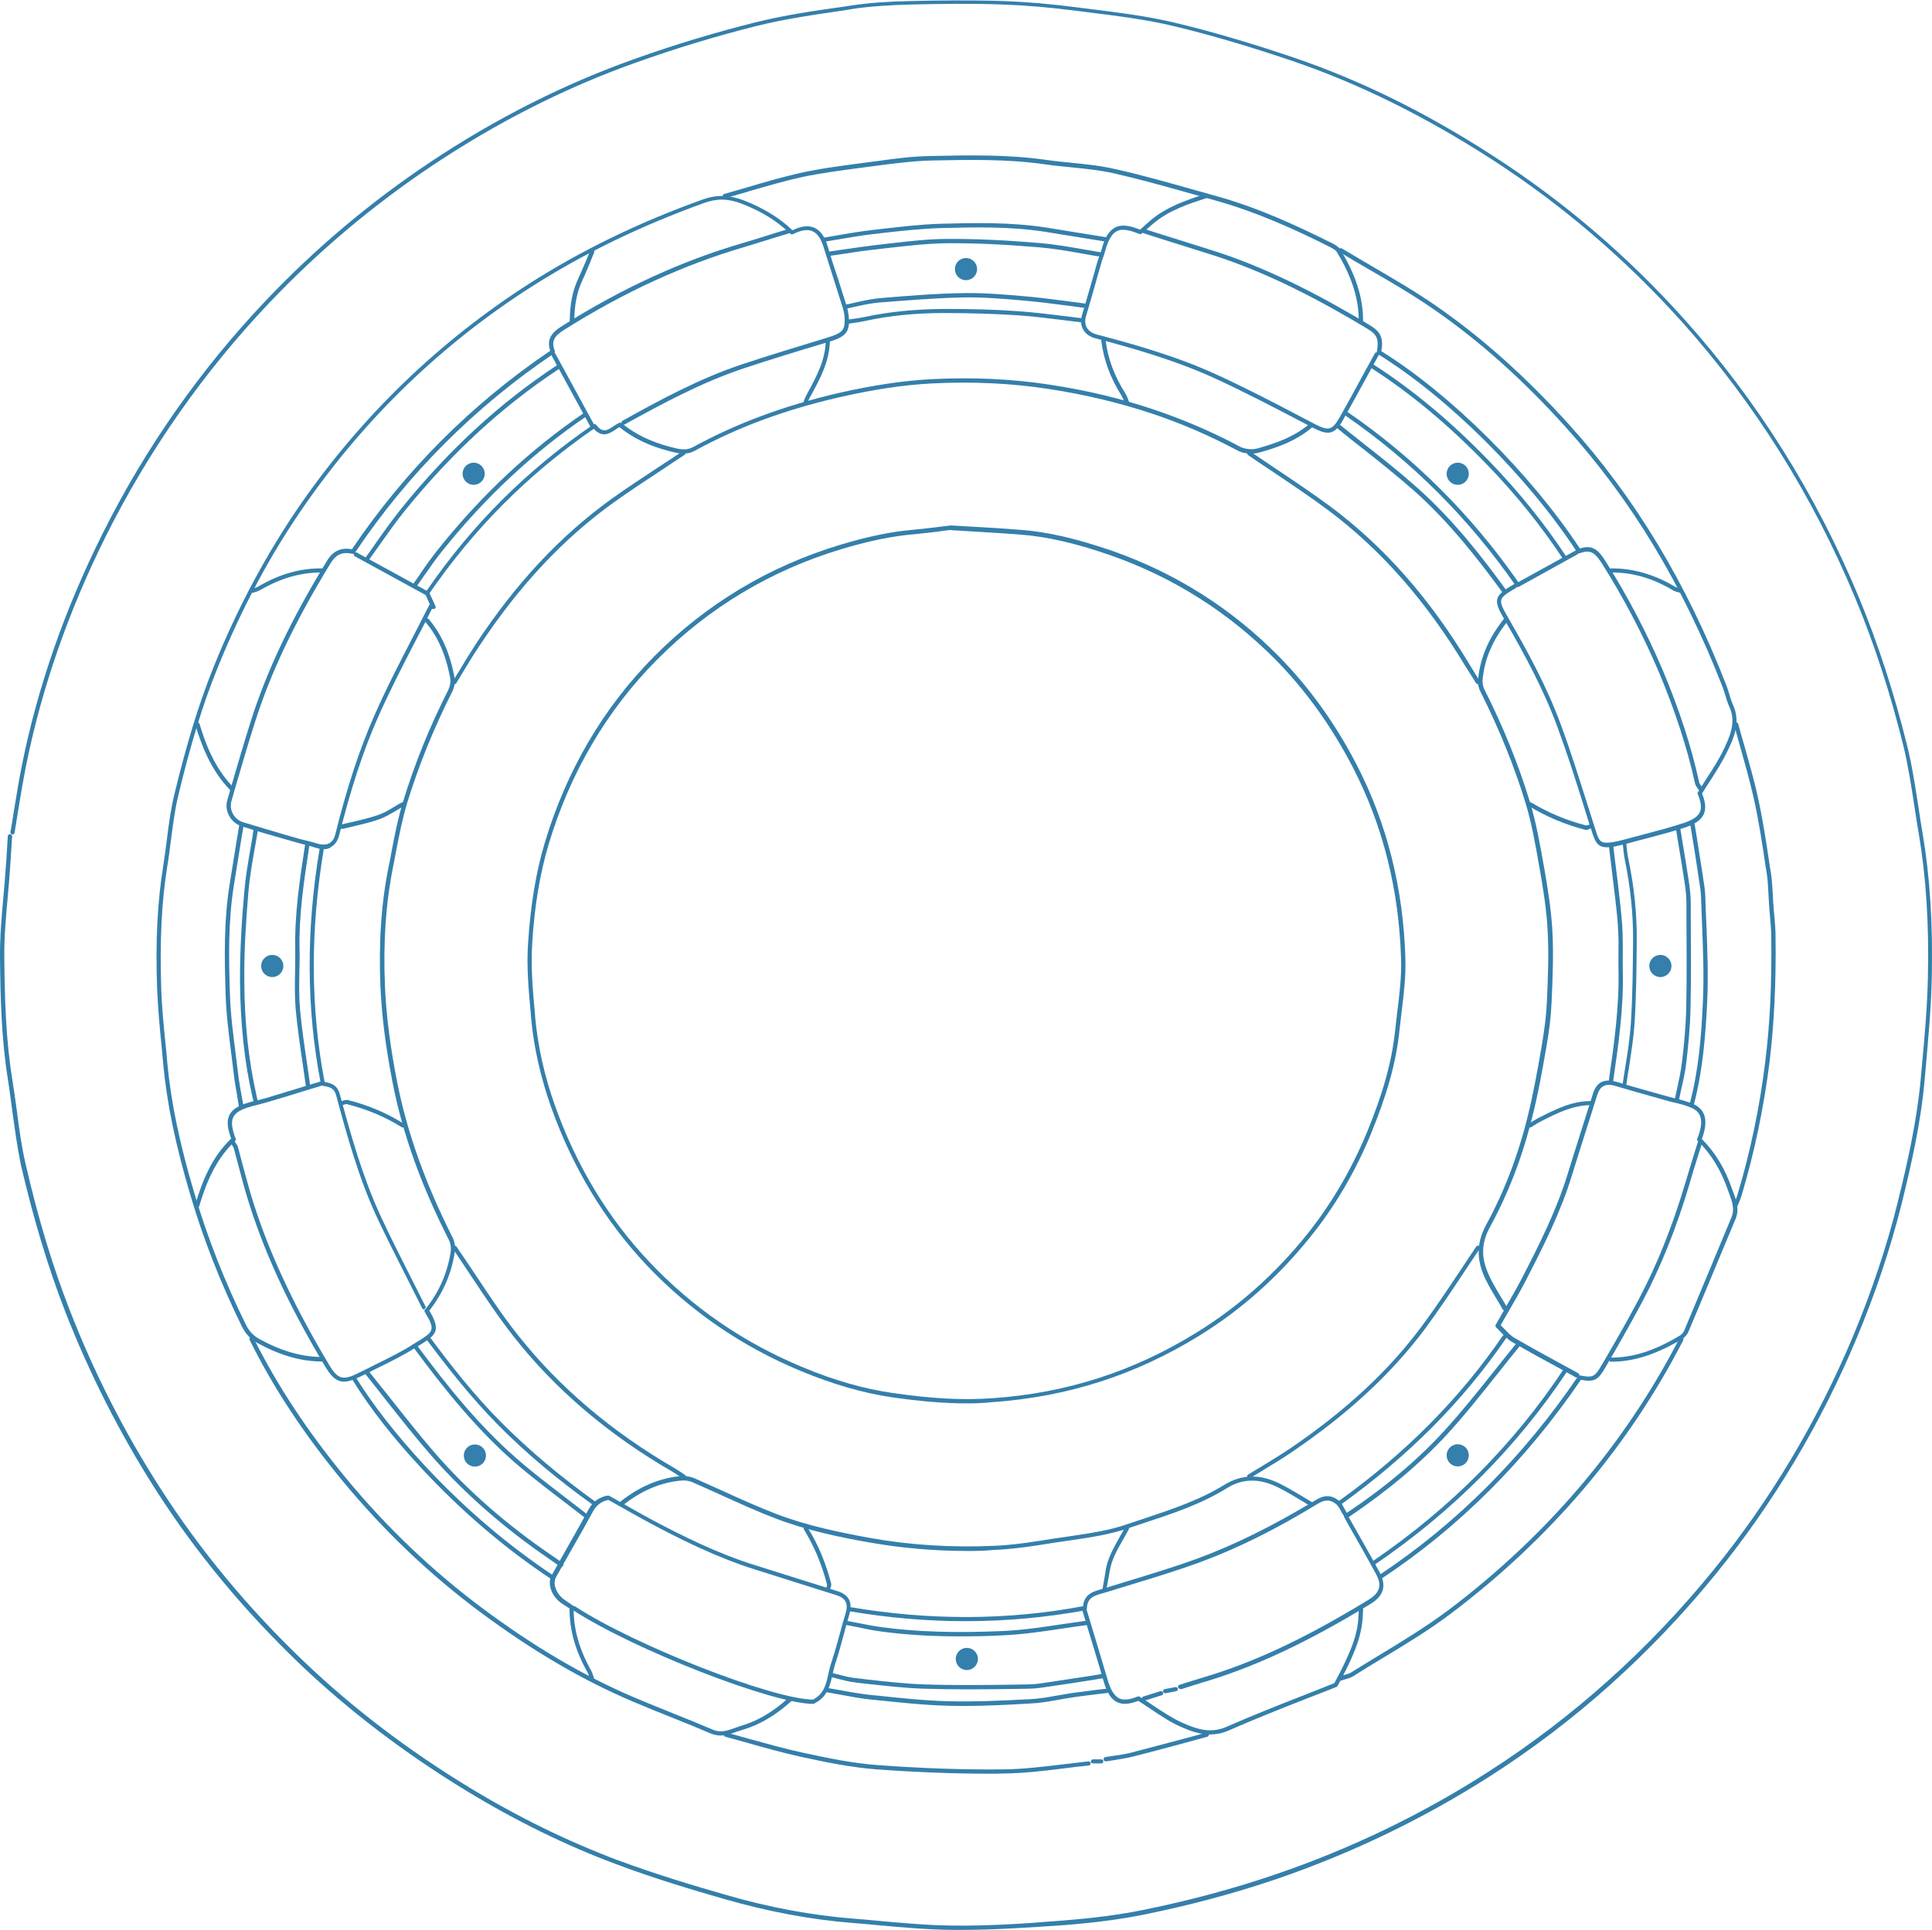<?xml version="1.0" encoding="utf-8"?>
<!-- Generator: Adobe Illustrator 25.2.0, SVG Export Plug-In . SVG Version: 6.00 Build 0)  -->
<svg version="1.1" id="Ebene_1" xmlns="http://www.w3.org/2000/svg" xmlns:xlink="http://www.w3.org/1999/xlink" x="0px" y="0px"
	 viewBox="0 0 941 940.2" style="enable-background:new 0 0 941 940.2;" xml:space="preserve">
<style type="text/css">
	.st0{fill:#347FAB;}
</style>
<g>
	<g>
		<path class="st0" d="M467.3,940.2c-1,0-1.9,0-2.9,0c-12.3-0.1-24.8-1.2-36.8-2.3c-4.2-0.4-8.3-0.8-12.5-1.1
			c-20.1-1.6-40.9-5.5-61.8-11.5c-16.1-4.6-35.1-10.3-53.4-17.2c-24.4-9.1-48.8-21.1-72.8-35.7c-29.7-18.1-56.8-38.7-80.5-61.2
			c-27.3-26.1-51.1-54.7-70.6-85.2c-17.6-27.5-32.5-56.9-44.3-87.2c-8.4-21.7-15.4-45-21.5-71.2C8.4,559,7.2,550,6,541.3
			c-0.7-5-1.3-10.1-2.1-15.1c-3.2-19.8-3.7-39.6-3.9-59.7c-0.1-10,0.8-20.2,1.7-30.1c0.4-4.4,0.8-9,1.1-13.5
			c0.3-3.5,0.5-7.1,0.7-10.6l0.3-4.9c0-0.6,0.5-1,1.1-1c0.6,0,1,0.5,1,1.1l-0.3,4.9c-0.2,3.5-0.5,7.1-0.7,10.6
			c-0.3,4.5-0.7,9.1-1.1,13.6c-0.9,9.8-1.8,19.9-1.7,29.9c0.2,20.1,0.7,39.8,3.9,59.4c0.8,5,1.5,10.2,2.2,15.2
			c1.1,8.6,2.3,17.6,4.3,26.1c6,26.1,13,49.3,21.4,70.9c11.7,30.2,26.5,59.4,44.1,86.8c19.4,30.3,43,58.8,70.3,84.8
			c23.6,22.5,50.5,43,80.1,61c23.8,14.5,48.2,26.4,72.4,35.5c18.3,6.8,37.2,12.5,53.3,17.1c20.7,6,41.4,9.8,61.4,11.4
			c4.2,0.3,8.3,0.7,12.5,1.1c12,1.1,24.4,2.2,36.7,2.3c18.2,0.2,36.3-1.1,53.3-2.5c15.4-1.2,27.9-2.9,39.2-5.2
			c23-4.7,44-10.4,64.2-17.3c36.3-12.4,71.1-29.1,103.3-49.8c41.4-26.5,78.4-59.7,110.1-98.7c27.6-34,50.3-72.1,67.6-113.3
			c9.2-22,16.6-44.1,21.9-65.6c4.7-19,9.3-39.4,11.2-60l0.6-6.6c1.3-14.1,2.6-28.7,2.9-43.1c0.6-26-0.9-49-4.5-70.2
			c-0.8-4.4-1.4-8.9-2.1-13.2c-1.5-9.6-3-19.6-5.3-29.1c-6.3-25.5-14.2-49.9-23.6-72.4c-20.7-49.8-49.1-95-84.3-134.3
			c-27.5-30.6-58.6-57.2-92.5-79.1c-32.9-21.2-64.7-36.9-97.2-48c-21-7.1-39.9-12.7-57.9-17c-13.3-3.2-27.2-4.9-40.7-6.6
			c-2.1-0.3-4.2-0.5-6.3-0.8c-13.1-1.7-24.9-2.7-36.2-3.1c-15.9-0.6-31.4-0.3-44.5,0c-11.2,0.3-20.3,0.9-28.3,2.1L411.5,5
			c-14.4,2.1-29.3,4.2-43.6,7.8C348.5,17.7,329,23.6,310,30.4c-34.2,12.1-67.6,29-99.2,50.1c-28.9,19.3-55.7,41.8-79.7,67.1
			c-31.8,33.5-58.5,71.6-79.4,113.3c-18.2,36.5-31.3,74-38.9,111.6c-1.5,7.5-2.8,15.2-4,22.7c-0.6,3.5-1.1,7-1.7,10.5
			c-0.1,0.6-0.6,0.9-1.2,0.8c-0.6-0.1-0.9-0.6-0.8-1.2c0.6-3.5,1.2-7,1.7-10.4c1.2-7.5,2.5-15.2,4-22.7
			c7.6-37.7,20.8-75.5,39.1-112.1c20.9-41.9,47.8-80.2,79.7-113.8c24.1-25.4,51-48,80.1-67.4c31.8-21.2,65.3-38.1,99.7-50.3
			c19.1-6.8,38.6-12.7,58.1-17.6c14.4-3.6,29.3-5.8,43.8-7.8l3.9-0.6c8.2-1.2,17.3-1.9,28.6-2.1c13.1-0.3,28.7-0.5,44.6,0
			c11.3,0.4,23.2,1.4,36.3,3.1c2.1,0.3,4.2,0.5,6.3,0.8c13.5,1.7,27.5,3.4,40.9,6.6c18.1,4.3,37.1,9.9,58.1,17
			c32.6,11.1,64.6,26.8,97.6,48.2c34.1,22,65.3,48.7,92.9,79.5c35.4,39.5,63.9,84.9,84.7,134.9c9.4,22.6,17.4,47.1,23.7,72.7
			c2.4,9.6,3.9,19.6,5.4,29.3c0.7,4.3,1.3,8.8,2.1,13.2c3.6,21.4,5.1,44.5,4.5,70.6c-0.3,14.4-1.7,29.1-2.9,43.2l-0.6,6.6
			c-1.8,20.7-6.5,41.2-11.2,60.3c-5.4,21.6-12.8,43.8-22.1,65.9c-17.3,41.3-40.2,79.6-67.9,113.8c-31.8,39.2-69,72.6-110.6,99.2
			c-32.4,20.7-67.3,37.5-103.8,50c-20.3,6.9-41.4,12.6-64.4,17.3c-11.4,2.3-24,4-39.5,5.2C501.8,939,484.7,940.2,467.3,940.2z"/>
	</g>
	<g>
		<path class="st0" d="M662.8,157.2C662.8,157.2,662.8,157.2,662.8,157.2c-0.6,0-1-0.5-1-1c0-10.8-3.4-21.5-10.8-33.6
			c-0.6-0.9-2-1.6-3.1-2.2c-16.1-8.1-35.4-17-55.8-22.7c-3.6-1-7.1-2-10.7-3c-12.7-3.6-25.9-7.3-39-10.3c-6.7-1.5-13.8-2.2-20.7-2.9
			c-4.1-0.4-8.3-0.8-12.4-1.4c-18.6-2.7-37.5-2.3-55.8-1.9c-8.7,0.2-17.7,1.4-26.3,2.5l-7.6,1c-9.8,1.3-19.9,2.6-29.6,4.7
			c-8.6,1.9-17.3,4.5-25.6,6.9c-3.6,1.1-7.4,2.2-11.1,3.2c-0.5,0.2-1.1-0.2-1.3-0.7c-0.2-0.6,0.2-1.1,0.7-1.3
			c3.7-1,7.5-2.2,11.1-3.2c8.4-2.5,17.1-5,25.8-7c9.8-2.2,20-3.5,29.8-4.8l7.6-1c8.7-1.2,17.6-2.4,26.5-2.5
			c18.3-0.4,37.3-0.8,56.1,1.9c4.1,0.6,8.2,1,12.3,1.4c6.9,0.7,14,1.4,20.9,3C556,85.2,569.2,89,582,92.6c3.6,1,7.1,2,10.7,3
			c20.5,5.7,39.9,14.8,56.1,22.9c1.4,0.7,3.1,1.6,4,3c7.6,12.5,11.1,23.5,11.1,34.7C663.9,156.7,663.4,157.2,662.8,157.2z"/>
	</g>
	<g>
		<path class="st0" d="M845.2,588.7c-0.1,0-0.3,0-0.4-0.1c-0.5-0.2-0.8-0.8-0.6-1.3c0.2-0.6,0.5-1.1,0.7-1.7c0.5-1.2,1-2.3,1.3-3.4
			c6.3-20.9,10.9-42.8,13.6-65.1c2.3-18.4,3.2-38.1,2.9-60.5c0-3.4-0.3-6.8-0.6-10.1c-0.1-1.6-0.3-3.2-0.4-4.9
			c-0.1-1.7-0.2-3.3-0.3-5c-0.2-3.5-0.3-7-0.8-10.5l-0.6-3.7c-1.6-10.9-3.3-22.1-5.7-33c-1.9-8.5-4.3-17-6.6-25.2
			c-1-3.7-2.1-7.3-3.1-11c-0.1-0.6,0.2-1.1,0.7-1.3c0.6-0.1,1.1,0.2,1.3,0.7c1,3.7,2,7.3,3.1,11c2.3,8.3,4.8,16.8,6.6,25.3
			c2.4,10.9,4.1,22.2,5.7,33.1l0.6,3.7c0.5,3.5,0.7,7.2,0.9,10.7c0.1,1.6,0.1,3.3,0.3,4.9c0.1,1.6,0.2,3.2,0.4,4.8
			c0.3,3.4,0.6,6.8,0.6,10.3c0.3,22.4-0.7,42.3-2.9,60.8c-2.8,22.4-7.4,44.4-13.7,65.4c-0.4,1.3-0.9,2.5-1.4,3.7
			c-0.2,0.5-0.5,1.1-0.7,1.6C846,588.4,845.6,588.7,845.2,588.7z"/>
	</g>
	<g>
		<path class="st0" d="M156.7,663.3C156.7,663.3,156.7,663.3,156.7,663.3c-10.2-0.1-20-2.9-31.1-8.9c-3.5-1.9-5.9-4.4-7.8-8.2
			c-10.2-20.8-18.6-42.1-24.9-63.4c-7.4-24.8-11.6-45.3-13.4-64.4c-0.2-2.6-0.5-5.1-0.7-7.7c-1-9.7-1.9-19.7-2.3-29.6
			c-0.8-23,0.2-41.8,3-59.3c0.6-4,1.2-8.1,1.7-12.1c0.9-7.5,1.9-15.2,3.7-22.6c6-24.8,12-44.4,19-61.8
			c11.7-29.2,26.3-56.3,43.1-80.5c29.9-42.8,67.1-78.6,110.6-106.5c25.5-16.3,53.2-29.8,84.6-41.1c6.7-2.4,12.9-2.3,20,0.4
			c9.5,3.7,17.3,8.4,23.8,14.6c4.2-2.1,7.6-2.5,10.5-1.3c3,1.3,5.3,4.3,6.7,9.3c1.5,5.2,3.2,10.4,4.9,15.4c1.4,4.5,2.9,9.1,4.3,13.6
			c0.8,2.6,1.2,5.4,1.1,8.1c-0.2,5.5-3.3,7.3-10,9.3c-15.5,4.6-28.4,8.6-41.4,12.9c-20.3,6.8-38.9,16.8-57.9,27.3
			c-0.5,0.3-1.1,0.1-1.4-0.4c-0.3-0.5-0.1-1.1,0.4-1.4c19-10.6,37.8-20.7,58.2-27.5c13-4.3,26-8.3,41.5-13c6.7-2,8.3-3.4,8.5-7.4
			c0.1-2.4-0.2-5-1-7.4c-1.4-4.5-2.9-9.1-4.3-13.6c-1.6-5.1-3.3-10.3-4.9-15.5c-1.3-4.3-3.1-7-5.6-8c-2.4-1-5.5-0.5-9.4,1.5
			c-0.4,0.2-0.9,0.1-1.2-0.2c-6.5-6.2-14.2-11-23.6-14.6c-6.7-2.6-12.2-2.7-18.5-0.4c-31.3,11.3-58.8,24.7-84.2,40.9
			c-43.3,27.7-80.3,63.3-110,105.9c-16.8,24-31.2,51-42.9,80.1c-7,17.3-13,36.9-18.9,61.5c-1.8,7.3-2.7,15-3.7,22.4
			c-0.5,4-1,8.1-1.7,12.2c-2.8,17.3-3.7,36-3,58.9c0.3,9.8,1.3,19.8,2.3,29.5c0.3,2.6,0.5,5.1,0.7,7.7c1.8,19,6,39.4,13.4,64.1
			c6.3,21.2,14.6,42.4,24.8,63.1c1.7,3.5,3.8,5.6,6.9,7.3c10.7,5.8,20.3,8.5,30.1,8.6c0.6,0,1,0.5,1,1
			C157.8,662.8,157.3,663.3,156.7,663.3z"/>
	</g>
	<g>
		<path class="st0" d="M351,845.5c-1.4,0-3-0.3-4.6-0.9c-6.3-2.7-12.7-5.3-19-7.8c-6.3-2.5-12.9-5.2-19.3-7.9
			c-24.7-10.5-49-24.8-74.3-43.6c-24.6-18.3-47.1-39.8-67-63.9c-18.8-22.8-33.6-45.2-45.2-68.6c-0.3-0.5,0-1.1,0.5-1.4
			c0.5-0.3,1.1,0,1.4,0.5c11.6,23.2,26.3,45.5,45,68.2c19.8,24,42.2,45.3,66.6,63.5c25.1,18.7,49.3,32.9,73.9,43.4
			c6.4,2.7,12.9,5.3,19.3,7.9c6.3,2.5,12.7,5.1,19,7.8c3.7,1.6,7,0.4,10.4-0.8c0.9-0.3,1.9-0.7,2.9-1c8.1-2.3,15.8-6.8,23.4-13.7
			c0.4-0.4,1.1-0.3,1.5,0.1c0.4,0.4,0.3,1.1-0.1,1.5c-7.9,7.1-15.8,11.7-24.3,14.1c-0.9,0.3-1.9,0.6-2.8,0.9
			C356,844.7,353.6,845.5,351,845.5z"/>
	</g>
	<g>
		<path class="st0" d="M791.8,411c-0.5,0-0.9-0.3-1-0.8c-0.2-0.6,0.2-1.1,0.7-1.3c2.9-0.8,5.8-1.5,8.7-2.3
			c6.5-1.7,13.3-3.5,19.7-5.6c4.5-1.5,7-3.1,8-5.3c1-2.1,0.6-5-1-8.9c-0.1-0.3-0.1-0.7,0.1-0.9c1.4-2.2,2.8-4.4,4.1-6.5
			c3.1-4.7,6-9.2,8.3-14c3-6.3,6.5-13.5,2.8-21.3c-0.8-1.8-1.4-3.7-1.9-5.5c-0.4-1.3-0.8-2.6-1.3-3.9
			c-19.3-49.6-44.3-91.1-76.4-126.6c-21-23.3-42.2-42.2-64.7-57.7c-10-6.9-20.8-13.2-31.2-19.2c-4.7-2.7-9.5-5.5-14.2-8.4
			c-0.5-0.3-0.6-0.9-0.4-1.4c0.3-0.5,0.9-0.6,1.4-0.4c4.7,2.8,9.5,5.6,14.2,8.4c10.4,6.1,21.2,12.3,31.3,19.3
			c22.6,15.6,43.9,34.6,65.1,58c32.3,35.7,57.4,77.4,76.8,127.3c0.5,1.3,0.9,2.7,1.3,4c0.5,1.8,1.1,3.6,1.8,5.2
			c4.1,8.7,0.3,16.7-2.8,23.1c-2.4,4.9-5.3,9.5-8.4,14.3c-1.3,1.9-2.5,3.9-3.8,6c1.7,4.2,2,7.5,0.8,10.1c-1.3,2.8-4.1,4.8-9.3,6.5
			c-6.6,2.1-13.3,3.9-19.9,5.6c-2.9,0.8-5.8,1.5-8.6,2.3C792,411,791.9,411,791.8,411z"/>
	</g>
	<g>
		<path class="st0" d="M652.5,818.7c-0.4,0-0.8-0.3-1-0.7c-0.2-0.5,0.1-1.1,0.7-1.3c0.7-0.2,1.4-0.4,2.1-0.6
			c1.4-0.4,2.8-0.7,3.9-1.4c4.5-2.8,9.2-5.7,13.7-8.4c11.2-6.8,22.7-13.8,33.3-21.7c48.3-36.4,86.2-81,112.8-132.6
			c0.3-0.5,0.9-0.7,1.4-0.4c0.5,0.3,0.7,0.9,0.4,1.4c-26.7,51.9-64.8,96.7-113.4,133.3c-10.6,8-22.2,15-33.5,21.8
			c-4.5,2.7-9.1,5.5-13.6,8.4c-1.4,0.9-2.9,1.3-4.4,1.7c-0.7,0.2-1.3,0.4-2,0.6C652.7,818.7,652.6,818.7,652.5,818.7z"/>
	</g>
	<g>
		<path class="st0" d="M481.9,864.1c-17.4,0-35.4-0.7-54.8-2.1c-12.2-0.9-24.4-3.4-36.9-6.1c-8.6-1.9-17.3-4.3-25.7-6.7
			c-3.7-1-7.4-2.1-11.2-3.1c-0.6-0.1-0.9-0.7-0.7-1.3c0.1-0.6,0.7-0.9,1.3-0.7c3.7,1,7.5,2,11.2,3.1c8.4,2.3,17,4.7,25.6,6.6
			c12.9,2.8,24.6,5.2,36.6,6.1c21.9,1.6,42,2.3,61.5,2.1c9.5-0.1,19.2-1.3,28.5-2.4c4.2-0.5,8.6-1,12.8-1.5c0.6,0,1.1,0.4,1.1,0.9
			c0.1,0.6-0.4,1.1-0.9,1.1c-4.3,0.4-8.6,1-12.8,1.5c-9.4,1.2-19.1,2.3-28.7,2.4C486.5,864.1,484.2,864.1,481.9,864.1z"/>
	</g>
	<g>
		<path class="st0" d="M732.8,638.4c-0.4,0-0.7-0.2-0.9-0.5c-1-1.8-2.1-3.6-3.1-5.3c-2.4-4-4.9-8.1-6.6-12.5
			c-3.1-8.1-2.6-15.5,1.6-23.3c8.7-15.9,15.6-33.8,20.3-53c2.7-10.9,4.7-22.1,6.7-33.6c1.4-8.3,2.3-15.1,2.6-21.6
			c0.6-13.1,1-23.9,0.4-35.1c-0.5-10.1-2.1-20-4-31l-0.1-0.4c-1.8-10.3-3.6-20.9-6.7-31c-5.4-17.7-12.8-36-22-54.3
			c-0.9-1.7-1.3-3.9-1.1-5.7c1-10.5,5.1-20.2,12.6-29.6c0.4-0.4,1-0.5,1.5-0.2c0.4,0.4,0.5,1,0.2,1.5c-7.2,9-11.2,18.3-12.1,28.5
			c-0.1,1.4,0.2,3.2,0.9,4.6c9.3,18.4,16.7,36.8,22.1,54.6c3.1,10.2,5,20.9,6.8,31.2l0.1,0.4c1.9,11,3.5,20.9,4.1,31.2
			c0.6,11.3,0.2,22.2-0.4,35.3c-0.3,6.6-1.1,13.5-2.6,21.9c-2,11.5-4,22.8-6.8,33.7c-4.8,19.4-11.7,37.3-20.5,53.4
			c-4,7.3-4.5,13.9-1.5,21.5c1.6,4.2,4.1,8.3,6.4,12.2c1.1,1.8,2.2,3.6,3.2,5.4c0.3,0.5,0.1,1.1-0.4,1.4
			C733.1,638.4,733,638.4,732.8,638.4z"/>
	</g>
	<g>
		<path class="st0" d="M167.5,673.1c-3.5,0-6.1-2.3-9-7.2c-18.2-30.4-30.4-56.9-38.4-83.6c-1.4-4.6-2.6-9.3-3.8-13.8
			c-0.8-3-1.6-6-2.4-9c-0.1-0.5-0.5-1-0.8-1.5c-0.2-0.3-0.4-0.6-0.6-0.9c-0.3-0.5-0.1-1.1,0.4-1.4s1.1-0.1,1.4,0.4
			c0.2,0.3,0.3,0.5,0.5,0.7c0.4,0.6,0.9,1.3,1.1,2.1c0.8,3,1.6,6,2.4,9c1.2,4.5,2.5,9.2,3.8,13.8c8,26.5,20.1,52.9,38.2,83.2
			c4.3,7.2,6.8,7.8,14.7,3.8c2.6-1.3,5.3-2.6,7.8-3.9c6.3-3.1,12.9-6.3,18.9-10.2c0.7-0.4,1.4-0.9,2-1.2c7.1-4.5,8.6-5.4,3.5-13.7
			c-0.4-0.7-0.7-1.1-0.3-1.6c0.1-0.1,0.2-0.2,0.3-0.3c6.6-8.2,10.6-17.3,12.3-27.8c0.3-1.9,0-4.3-0.9-6
			C204.9,577,196,552,191.2,527.3c-3.4-17.4-5.3-32.7-5.9-46.8c-0.9-21.5,0.4-40.8,4.1-58.8c0.5-2.4,1-4.9,1.4-7.3
			c1.5-7.9,3.1-16,5.5-23.8c5.6-18.4,13-36.7,22.1-54.6c0.8-1.7,1.2-3.9,0.9-5.5c-2.1-11.4-6-20.4-12.1-27.5
			c-0.4-0.4-0.3-1.1,0.1-1.5c0.4-0.4,1.1-0.3,1.5,0.1c6.3,7.4,10.4,16.7,12.6,28.5c0.4,2.1-0.1,4.7-1.1,6.8
			c-9,17.8-16.4,36.1-22,54.3c-2.3,7.7-3.9,15.8-5.4,23.6c-0.5,2.4-0.9,4.9-1.4,7.3c-3.6,17.8-4.9,36.9-4,58.3
			c0.6,14.1,2.5,29.3,5.9,46.5c4.8,24.5,13.6,49.3,27,75.9c1.1,2.1,1.5,4.9,1.1,7.3c-1.7,10.7-5.8,20-12.4,28.4
			c6.1,10,2.8,12.1-4.2,16.5c-0.6,0.4-1.3,0.8-2,1.2c-6.1,3.9-12.7,7.2-19.1,10.3c-2.6,1.3-5.2,2.6-7.8,3.9
			C172.4,672.2,169.8,673.1,167.5,673.1z"/>
	</g>
	<g>
		<path class="st0" d="M471.7,755.6c-16.5,0-32.6-1.4-47.9-4.1c-14.9-2.6-30.8-5.9-46.2-11.8c-8.7-3.3-17.4-7.3-25.8-11.1
			c-4.7-2.1-9.5-4.3-14.3-6.4c-1.7-0.8-3.9-1.1-5.7-0.9c-10.1,0.9-19.4,4.9-28.5,12.1c-0.4,0.4-1.1,0.3-1.5-0.2
			c-0.4-0.4-0.3-1.1,0.2-1.5c9.4-7.5,19.1-11.6,29.6-12.6c2.2-0.2,4.6,0.2,6.7,1.1c4.8,2.1,9.6,4.3,14.3,6.4c8.3,3.8,17,7.7,25.6,11
			c15.2,5.8,31,9,45.8,11.7c19,3.4,39.2,4.7,59.9,3.8c9.9-0.4,20-2,29.7-3.6l2.8-0.4c2.1-0.3,4.1-0.6,6.2-0.9
			c8.6-1.3,17.5-2.6,25.7-5.4c2.7-0.9,5.4-1.8,8.1-2.7c13.5-4.5,27.5-9.1,39.9-16.7c8.3-5.1,16.9-5.4,26.4-0.9
			c3.9,1.9,7.6,4.1,11.3,6.3c1.6,1,3.3,2,4.9,2.9c0.5,0.3,0.7,0.9,0.4,1.4c-0.3,0.5-0.9,0.7-1.4,0.4c-1.7-1-3.3-2-5-3
			c-3.6-2.2-7.3-4.4-11.1-6.2c-8.9-4.2-16.7-4-24.4,0.8c-12.6,7.8-26.7,12.4-40.3,16.9c-2.7,0.9-5.4,1.8-8.1,2.7
			c-8.4,2.8-17.4,4.2-26.1,5.5c-2.1,0.3-4.1,0.6-6.2,0.9l-2.8,0.4c-9.8,1.6-19.9,3.2-30,3.6C480,755.5,475.8,755.6,471.7,755.6z"/>
	</g>
	<g>
		<path class="st0" d="M208.2,290.2c-0.2,0-0.3,0-0.5-0.1L172.8,271c-0.5-0.3-0.7-0.9-0.4-1.4c0.3-0.5,0.9-0.7,1.4-0.4l34,18.6
			c22.2-32.3,48.8-58.8,81.2-81c0.5-0.3,1.1-0.2,1.4,0.2c3.2,4.2,5.5,2.6,8.5,0.6c0.9-0.6,1.8-1.2,2.7-1.6c0.4-0.2,0.8-0.1,1.1,0.1
			c6.6,5.4,14.2,9.1,23.7,11.6l0.8,0.2c3.5,0.9,6.9,1.8,10.4-0.1c21-11.5,44.1-20.1,70.7-26.3c16.7-3.8,31.7-6.1,45.8-6.8
			c19.7-1,39-0.1,57.2,2.7c18.3,2.8,34.9,6.8,50.9,12.2c14.5,4.9,28.5,10.9,41.7,18c2.3,1.2,5.8,1.6,8.4,0.9
			c8.3-2.3,17.8-5.4,25.5-12c0.4-0.4,1.1-0.3,1.5,0.1c0.4,0.4,0.3,1.1-0.1,1.5c-8,6.9-17.8,10.2-26.4,12.5c-3.1,0.8-7.2,0.4-10-1.1
			c-13.1-7-27-13.1-41.4-17.9c-15.9-5.3-32.4-9.3-50.6-12.1c-18.1-2.8-37.2-3.7-56.8-2.7c-14,0.7-28.9,3-45.5,6.8
			c-26.4,6.1-49.3,14.6-70.1,26c-4.2,2.3-8.1,1.3-11.9,0.3l-0.8-0.2c-9.6-2.5-17.2-6.2-24-11.6c-0.6,0.3-1.2,0.7-1.8,1.1
			c-2.8,1.9-6.5,4.4-10.7-0.3c-32.1,22.2-58.4,48.6-80.4,80.7C208.8,290.1,208.5,290.2,208.2,290.2z"/>
	</g>
	<g>
		<path class="st0" d="M401.8,117.8c-0.5,0-0.9-0.4-1-0.9c-0.1-0.6,0.3-1.1,0.9-1.2c2.3-0.4,4.7-0.8,7-1.2
			c5.2-0.9,10.5-1.8,15.8-2.4l4.2-0.5c9.7-1.1,19.7-2.3,29.6-2.6c15.8-0.4,33.8-0.9,51.5,1.9l29,4.7c0.6,0.1,1,0.6,0.9,1.2
			c-0.1,0.6-0.6,1-1.2,0.9l-29-4.7c-17.5-2.8-35.3-2.3-51.1-1.9c-9.8,0.3-19.8,1.4-29.4,2.5l-4.2,0.5c-5.2,0.6-10.6,1.5-15.7,2.4
			c-2.3,0.4-4.7,0.8-7.1,1.2C401.9,117.8,401.8,117.8,401.8,117.8z"/>
	</g>
	<g>
		<path class="st0" d="M117.4,540c-0.5,0-0.9-0.4-1-0.9c-0.3-1.6-0.6-3.2-0.8-4.8c-0.6-3.5-1.3-7.1-1.7-10.8
			c-0.4-3.2-0.8-6.5-1.2-9.7c-1.2-9.6-2.5-19.4-2.8-29.2c-0.6-18.1-0.9-35.8,1.9-53.5c1.1-6.6,2.1-13.3,3.2-19.9l1.5-9.1
			c0.1-0.6,0.6-1,1.2-0.9c0.6,0.1,0.9,0.6,0.9,1.2l-1.5,9.1c-1.1,6.6-2.1,13.3-3.2,19.9c-2.8,17.6-2.5,35.2-1.9,53.2
			c0.3,9.7,1.6,19.5,2.8,29c0.4,3.2,0.8,6.5,1.2,9.7c0.4,3.6,1.1,7.2,1.7,10.6c0.3,1.6,0.6,3.2,0.9,4.9c0.1,0.6-0.3,1.1-0.9,1.2
			C117.5,540,117.4,540,117.4,540z"/>
	</g>
	<g>
		<path class="st0" d="M469.8,831.1c-2.7,0-5.3,0-8-0.1c-11.8-0.3-23.7-1.6-35.2-2.8l-2.2-0.2c-5.1-0.5-10.2-1.5-15.1-2.4
			c-2.2-0.4-4.5-0.8-6.7-1.2c-0.6-0.1-0.9-0.6-0.9-1.2s0.6-1,1.2-0.9c2.3,0.4,4.5,0.8,6.7,1.2c4.9,0.9,10,1.8,15,2.3l2.2,0.2
			c11.5,1.2,23.4,2.5,35,2.8c12.5,0.3,24.9-0.2,39.8-1c4.5-0.2,9-1,13.4-1.8c2.4-0.4,4.8-0.8,7.2-1.2c3.8-0.5,7.7-1,11.5-1.5
			c1.7-0.2,3.4-0.4,5.1-0.6c0.6-0.1,1.1,0.3,1.2,0.9c0.1,0.6-0.3,1.1-0.9,1.2c-1.7,0.2-3.4,0.4-5.1,0.6c-3.7,0.5-7.6,0.9-11.4,1.5
			c-2.4,0.3-4.8,0.8-7.1,1.2c-4.5,0.8-9.1,1.6-13.7,1.8C490,830.6,479.8,831.1,469.8,831.1z"/>
	</g>
	<g>
		<path class="st0" d="M824,539c-0.1,0-0.2,0-0.3,0c-0.6-0.1-0.9-0.7-0.7-1.3c4.4-16.5,5.7-33.5,6.4-49.5c0.6-12.6,0.1-25.5-0.4-38
			c-0.2-4.4-0.3-8.8-0.5-13.2c-0.1-3-0.6-6.1-1.1-9c-0.1-0.9-0.3-1.8-0.4-2.8c-0.8-5.5-1.7-11.1-2.6-16.6l-1.1-6.7
			c-0.1-0.6,0.3-1.1,0.9-1.2c0.6-0.1,1.1,0.3,1.2,0.9l1.1,6.7c0.9,5.5,1.7,11.1,2.6,16.6c0.1,0.9,0.3,1.8,0.4,2.7
			c0.5,3,1,6.2,1.1,9.3c0.1,4.4,0.3,8.8,0.5,13.1c0.5,12.5,1,25.5,0.4,38.2c-0.8,16.1-2.1,33.3-6.5,50
			C824.8,538.7,824.4,539,824,539z"/>
	</g>
	<g>
		<path class="st0" d="M124.6,537.9c-0.5,0-0.9-0.3-1-0.8l-0.2-0.8c-0.1-0.6-0.2-1.2-0.4-1.7c-4-17.4-5.9-35.7-6.1-56.2
			c-0.1-16,1-32,2.1-44.1c0.6-7,1.8-14.1,3-20.9c0.5-3,1.1-6.2,1.5-9.3c0.1-0.6,0.6-1,1.2-0.9c0.6,0.1,1,0.6,0.9,1.2
			c-0.5,3.1-1,6.2-1.6,9.3c-1.2,6.8-2.4,13.8-3,20.7c-1,12.1-2.2,28-2,43.9c0.1,20.3,2.1,38.5,6,55.7c0.1,0.6,0.3,1.2,0.4,1.8
			l0.2,0.8c0.1,0.6-0.3,1.1-0.8,1.2C124.8,537.9,124.7,537.9,124.6,537.9z"/>
	</g>
	<g>
		<path class="st0" d="M536.5,125.1c-0.1,0-0.1,0-0.2,0c-3.1-0.5-6.3-1-9.3-1.6c-6.8-1.2-13.8-2.4-20.7-3c-18-1.5-31.9-2.1-45-2
			c-9,0.1-18.1,1.1-26.9,2.1c-2.6,0.3-5.1,0.6-7.7,0.9c-5.1,0.5-10.3,1.3-15.3,2.1c-2.3,0.3-4.6,0.7-6.9,1c-0.6,0.1-1.1-0.3-1.2-0.9
			c-0.1-0.6,0.3-1.1,0.9-1.2c2.3-0.3,4.6-0.7,6.9-1c5-0.7,10.3-1.5,15.4-2.1c2.6-0.3,5.1-0.6,7.7-0.9c8.9-1,18.1-2.1,27.1-2.1
			c13.1-0.1,27,0.5,45.1,2c7,0.6,14.1,1.8,20.9,3c3,0.5,6.2,1.1,9.3,1.6c0.6,0.1,1,0.6,0.9,1.2C537.4,124.7,537,125.1,536.5,125.1z"
			/>
	</g>
	<g>
		<path class="st0" d="M471.8,823c-7.3,0-14.6-0.1-21.8-0.3c-9.3-0.3-18.8-1.4-27.9-2.4c-1.9-0.2-3.9-0.4-5.8-0.7
			c-2.7-0.3-5.4-1-8-1.7c-1.2-0.3-2.4-0.6-3.5-0.9c-0.6-0.1-0.9-0.7-0.8-1.2c0.1-0.6,0.7-0.9,1.2-0.8c1.2,0.3,2.4,0.6,3.6,0.9
			c2.5,0.7,5.1,1.3,7.7,1.6c1.9,0.2,3.9,0.4,5.8,0.7c9.1,1,18.5,2.1,27.8,2.4c15,0.5,30.3,0.3,45,0.1l5.7-0.1
			c3.4,0,6.9-0.6,10.2-1.1c0.9-0.1,1.7-0.3,2.6-0.4c5.5-0.8,11.1-1.7,16.5-2.5c2.3-0.4,4.5-0.7,6.8-1.1c0.6-0.1,1.1,0.3,1.2,0.9
			c0.1,0.6-0.3,1.1-0.9,1.2c-2.3,0.4-4.5,0.7-6.8,1.1c-5.4,0.9-11,1.7-16.5,2.5c-0.9,0.1-1.7,0.3-2.6,0.4c-3.4,0.5-7,1.1-10.5,1.1
			l-5.7,0.1C487.4,822.9,479.6,823,471.8,823z"/>
	</g>
	<g>
		<path class="st0" d="M816.7,536.9c-0.1,0-0.1,0-0.2,0c-0.6-0.1-0.9-0.7-0.8-1.2c0.4-1.9,0.8-3.7,1.2-5.6c0.9-4.1,1.8-8.3,2.3-12.5
			c0.9-7.3,1.9-17,2.1-26.8c0.3-15,0.2-30.2,0.1-44.9l0-5.9c0-3.7-0.5-7.5-1-10.7c-0.9-6-1.9-12.1-2.9-18c-0.4-2.5-0.8-4.9-1.2-7.4
			c-0.1-0.6,0.3-1.1,0.9-1.2c0.6-0.1,1.1,0.3,1.2,0.9c0.4,2.5,0.8,4.9,1.2,7.4c1,5.9,2,12,2.9,18c0.5,3.3,1,7.2,1,11l0,5.9
			c0.1,14.7,0.2,30-0.1,44.9c-0.2,9.9-1.2,19.6-2.1,27c-0.5,4.3-1.4,8.5-2.4,12.7c-0.4,1.9-0.8,3.7-1.2,5.6
			C817.6,536.6,817.2,536.9,816.7,536.9z"/>
	</g>
	<g>
		<path class="st0" d="M608.5,720.3c-0.3,0-0.7-0.2-0.9-0.5c-0.3-0.5-0.2-1.1,0.3-1.4c2.2-1.4,4.4-2.7,6.6-4
			c4.7-2.9,9.5-5.8,14.1-8.9c27-18.4,47.9-37.8,63.9-59.4c6.4-8.6,12.5-17.8,18.4-26.6c2.7-4,5.4-8.1,8.1-12.2
			c0.3-0.5,1-0.6,1.4-0.3c0.5,0.3,0.6,1,0.3,1.4c-2.7,4-5.5,8.1-8.1,12.1c-5.9,8.9-12,18-18.4,26.7c-16.2,21.7-37.2,41.3-64.4,59.8
			c-4.6,3.2-9.5,6.1-14.2,9c-2.2,1.3-4.4,2.7-6.5,4C608.8,720.2,608.6,720.3,608.5,720.3z"/>
	</g>
	<g>
		<path class="st0" d="M221.5,333.3c-0.2,0-0.4,0-0.5-0.2c-0.5-0.3-0.6-0.9-0.3-1.4c1.1-1.9,2.3-3.7,3.4-5.6c2.4-4,4.9-8.1,7.5-12.1
			c19.6-29.8,41.4-53.1,66.6-71.2c7.7-5.5,15.7-10.7,23.4-15.8c3.6-2.3,7.2-4.7,10.7-7.1c0.5-0.3,1.1-0.2,1.4,0.3
			c0.3,0.5,0.2,1.1-0.3,1.4c-3.6,2.4-7.2,4.7-10.7,7.1c-7.7,5.1-15.7,10.3-23.4,15.8c-25,17.9-46.6,41-66.1,70.6
			c-2.6,3.9-5.1,8-7.5,12c-1.1,1.9-2.3,3.7-3.4,5.6C222.2,333.1,221.8,333.3,221.5,333.3z"/>
	</g>
	<g>
		<path class="st0" d="M719.8,333.3c-0.3,0-0.7-0.2-0.9-0.5c-0.5-0.9-1.1-1.7-1.6-2.6c-1.2-1.9-2.4-3.8-3.6-5.7
			c-19.2-31.8-41-56.6-66.6-75.8c-8.7-6.5-18-12.7-26.9-18.7c-4.1-2.7-8.3-5.5-12.3-8.3c-0.5-0.3-0.6-1-0.3-1.4
			c0.3-0.5,1-0.6,1.4-0.3c4.1,2.8,8.3,5.6,12.3,8.3c9,6,18.2,12.2,27,18.7c25.9,19.4,47.9,44.3,67.2,76.3c1.2,1.9,2.3,3.8,3.5,5.7
			c0.5,0.9,1.1,1.7,1.6,2.6c0.3,0.5,0.2,1.1-0.3,1.4C720.2,333.3,720,333.3,719.8,333.3z"/>
	</g>
	<g>
		<path class="st0" d="M332.9,720.3c-0.2,0-0.4-0.1-0.6-0.2c-0.5-0.3-1-0.7-1.5-1c-1-0.7-2.1-1.4-3.1-2c-31-17.9-57.1-40-77.3-65.7
			c-7.4-9.4-14.2-19.6-20.7-29.4c-2.9-4.4-6-9-9-13.5c-0.3-0.5-0.2-1.1,0.3-1.4c0.5-0.3,1.1-0.2,1.4,0.3c3.1,4.5,6.1,9.1,9.1,13.5
			c6.5,9.8,13.2,20,20.6,29.3c20.1,25.5,45.9,47.4,76.7,65.2c1.1,0.7,2.2,1.4,3.3,2.1c0.5,0.3,1,0.7,1.5,1c0.5,0.3,0.6,1,0.3,1.4
			C333.5,720.1,333.2,720.3,332.9,720.3z"/>
	</g>
	<g>
		<path class="st0" d="M157.7,413.7c-1.2,0-2.5-0.2-3.9-0.7c-1.8-0.6-3.6-1-5.4-1.5c-1.4-0.4-2.9-0.7-4.4-1.2l-4.9-1.4
			c-7.1-2-14.4-4.1-21.5-6.4c-5.2-1.7-8.4-7.4-6.9-12.6l1.7-6c3.1-10.6,6.3-21.6,9.7-32.4c7.8-24.6,19.6-49.6,37.3-78.5
			c2.8-4.6,6.8-6.4,12-5.4c25.8-38.2,58.3-70.8,96.6-96.7c-1.7-5.1,0-8.5,5.8-12.1c29.2-18.4,58.1-31.7,88.3-40.5
			c5-1.5,10-3,14.9-4.6c2.3-0.7,4.6-1.4,6.9-2.1c0.5-0.2,1.1,0.1,1.3,0.7c0.2,0.5-0.1,1.1-0.7,1.3c-2.3,0.7-4.6,1.4-6.9,2.1
			c-4.9,1.5-9.9,3.1-14.9,4.6c-30,8.8-58.7,22-87.8,40.3c-5.3,3.3-6.4,5.8-4.7,10.4c0.2,0.4,0,1-0.4,1.2c-38.5,26-71.2,58.7-97,97.2
			c-0.2,0.4-0.7,0.5-1.1,0.4c-4.8-1.1-8,0.3-10.5,4.3c-17.6,28.8-29.4,53.6-37.1,78c-3.4,10.7-6.6,21.7-9.7,32.3l-1.7,6
			c-1.2,4.1,1.4,8.8,5.5,10.1c7.1,2.2,14.4,4.3,21.4,6.4l4.9,1.4c1.4,0.4,2.9,0.8,4.3,1.1c1.8,0.5,3.7,0.9,5.5,1.5
			c2.5,0.8,4.6,0.7,6.1-0.1c1.4-0.8,2.4-2.2,2.9-4.3c5.7-22.9,11.7-41.2,18.9-57.6c5.6-12.8,12.1-25.4,18.4-37.6
			c2.8-5.4,5.6-10.9,8.4-16.4c0.1-0.2,0.2-0.3,0.4-0.4l-2-4.4c-0.2-0.5,0-1.1,0.5-1.4c0.5-0.2,1.1,0,1.4,0.5l2.8,6.1
			c0.2,0.4,0.1,0.8-0.2,1.1c-0.3,0.3-0.7,0.4-1.1,0.3l-0.4-0.1c-2.6,5.2-5.3,10.5-8,15.6c-6.3,12.2-12.8,24.8-18.4,37.5
			c-7.2,16.3-13.1,34.5-18.8,57.2c-0.7,2.7-2,4.6-3.9,5.7C160.4,413.4,159.2,413.7,157.7,413.7z"/>
	</g>
	<g>
		<path class="st0" d="M828.1,385.1c-0.4,0-0.7-0.2-0.9-0.5c-0.2-0.3-0.3-0.5-0.5-0.7c-0.4-0.6-0.9-1.3-1.1-2.2
			c-3.8-17.3-9.6-35.1-17.6-54.2c-7.7-18.2-17.1-36.1-27.9-53.2c-3.8-5.9-6.1-6.4-10.7-4.8c-0.5,0.2-1,0-1.2-0.4
			c-24.1-36.9-63.2-75.7-97.1-96.6c-0.4-0.2-0.6-0.7-0.5-1.1c1.1-6.1,0.2-8.4-4.7-11.3c-20.5-12.3-47.9-27.5-78-36.7
			c-7.1-2.2-14.4-4.5-21.3-6.7c-3.2-1-6.5-2.1-9.7-3.1c-0.5-0.2-0.8-0.8-0.7-1.3c0.2-0.5,0.8-0.9,1.3-0.7c3.3,1,6.5,2.1,9.8,3.1
			c7,2.2,14.2,4.5,21.3,6.7c30.3,9.3,57.8,24.6,78.4,36.9c5.5,3.3,6.9,6.3,5.8,12.8c33.8,21,72.5,59.5,96.7,96.1
			c5.4-1.7,8.5-0.2,12.3,5.9c10.9,17.2,20.3,35.2,28.1,53.5c8.1,19.3,13.9,37.1,17.7,54.6c0.1,0.4,0.4,0.9,0.8,1.4
			c0.2,0.3,0.4,0.6,0.6,0.9c0.3,0.5,0.1,1.1-0.4,1.4C828.5,385.1,828.3,385.1,828.1,385.1z"/>
	</g>
	<g>
		<path class="st0" d="M791.3,529.6c0,0-0.1,0-0.1,0c-0.6-0.1-1-0.6-0.9-1.2c0.4-3,0.9-6.1,1.4-9.1c1.1-6.7,2.1-13.5,2.6-20.3
			c0.9-14,1-28.3,1.1-40.9c0.1-12.8-1.3-26-4-39.2c-0.4-1.9-0.6-3.8-0.8-5.8c-0.1-0.5-0.1-1.1-0.2-1.6c-0.3,0.1-0.6,0.1-0.9,0.2
			c-1.3,0.3-2.5,0.6-3.7,0.8c-6.1,0.9-8.1-0.3-10-5.9c-1.7-5.1-3.3-10.3-4.9-15.5c-3.8-12.1-7.8-24.7-12.3-36.8
			c-6.9-18.8-16.4-36.2-25.7-52.2c-5.8-10-5.4-11.7,4.5-17.5c0.5-0.3,1.1-0.1,1.4,0.4c0.3,0.5,0.1,1.1-0.4,1.4
			c-8.9,5.3-9,5.5-3.8,14.6c9.3,16.1,18.9,33.6,25.8,52.5c4.5,12.2,8.4,24.7,12.3,36.9c1.6,5.2,3.3,10.3,4.9,15.4
			c1.5,4.6,2.6,5.2,7.7,4.5c1.1-0.2,2.2-0.4,3.5-0.7c0.6-0.2,1.3-0.3,2-0.5c0.3-0.1,0.6,0,0.8,0.2c0.2,0.2,0.4,0.4,0.4,0.7
			c0.1,0.9,0.2,1.9,0.3,2.8c0.2,2,0.4,3.8,0.8,5.6c2.8,13.3,4.2,26.7,4.1,39.6c-0.1,12.6-0.2,26.9-1.1,41
			c-0.5,6.9-1.6,13.8-2.6,20.5c-0.5,3-1,6.1-1.4,9.1C792.3,529.3,791.8,529.6,791.3,529.6z"/>
	</g>
	<g>
		<path class="st0" d="M672.7,769c-0.3,0-0.7-0.2-0.9-0.5c-0.3-0.5-0.2-1.1,0.3-1.4c37.3-24.8,69.8-57.3,96.5-96.6
			c0.2-0.3,0.6-0.5,1-0.4c6,1.1,7,0.9,10.3-4.7c5.6-9.6,12.1-20.7,18.1-32.1c9-16.9,16.4-35.4,22.8-56.8c1.4-4.6,2.8-9.3,4.2-13.9
			c0.7-2.1,1.3-4.2,2-6.3c0.2-0.5,0.7-0.9,1.3-0.7c0.5,0.2,0.9,0.7,0.7,1.3c-0.7,2.1-1.3,4.2-2,6.3c-1.4,4.5-2.9,9.2-4.2,13.9
			c-6.4,21.5-13.9,40.1-22.9,57.1c-6.1,11.4-12.5,22.6-18.1,32.2c-3.5,6-5.3,7-11.8,5.8c-26.8,39.3-59.3,71.8-96.7,96.6
			C673.1,768.9,672.9,769,672.7,769z"/>
	</g>
	<g>
		<path class="st0" d="M574.8,822.8c-0.4,0-0.8-0.3-1-0.7c-0.2-0.5,0.1-1.1,0.7-1.3c1-0.3,2.1-0.7,3.1-1c2.2-0.7,4.5-1.4,6.8-2.1
			c25.5-7.4,50.8-19.2,82.1-38.3c5.6-3.4,6.7-7.1,3.7-12.6c-3.6-6.6-7.3-13.2-10.9-19.5c-1.6-2.7-3.1-5.5-4.6-8.2
			c-0.3-0.5-0.1-1.1,0.3-1.4c19.4-12.9,35.2-26.2,48.4-40.6c8.5-9.3,16.6-19.4,24.3-29.1c3.4-4.3,7-8.8,10.5-13.1
			c0.4-0.4,1-0.5,1.5-0.1c0.4,0.4,0.5,1,0.1,1.5c-3.5,4.3-7.1,8.8-10.5,13.1c-7.8,9.8-15.8,19.9-24.4,29.3
			c-13.2,14.3-28.9,27.5-48,40.4c1.4,2.5,2.8,4.9,4.2,7.4c3.6,6.4,7.4,13,10.9,19.6c3.4,6.4,2,11.4-4.5,15.3
			c-31.4,19.1-56.9,31-82.6,38.5c-2.2,0.7-4.5,1.4-6.7,2.1c-1,0.3-2.1,0.7-3.1,1C575,822.8,574.9,822.8,574.8,822.8z"/>
	</g>
	<g>
		<path class="st0" d="M150,530.2c-0.5,0-1-0.4-1-0.9c-0.5-3.8-1.1-7.6-1.6-11.3c-1.3-8.7-2.6-17.7-3.4-26.5
			c-0.5-5.8-0.4-11.8-0.3-17.5c0.1-3.6,0.1-7.3,0.1-11c-0.4-17.5,2.2-34.5,4.7-50.9c0.1-0.6,0.6-1,1.2-0.9c0.6,0.1,1,0.6,0.9,1.2
			c-2.5,16.4-5.1,33.3-4.7,50.6c0.1,3.7,0,7.5-0.1,11.1c-0.1,5.7-0.2,11.6,0.3,17.3c0.8,8.8,2.1,17.8,3.4,26.4
			c0.6,3.8,1.1,7.6,1.6,11.4c0.1,0.6-0.3,1.1-0.9,1.2C150.1,530.2,150,530.2,150,530.2z"/>
	</g>
	<g>
		<path class="st0" d="M412.1,150.4c-0.5,0-0.9-0.3-1-0.8c-0.1-0.6,0.3-1.1,0.8-1.2c1.7-0.3,3.4-0.7,5-1.1c3.6-0.8,7.4-1.6,11.2-2
			c13.9-1.2,27.5-2.3,41-2.5c10.1-0.2,20.5,0.7,29.6,1.5c7,0.6,14.1,1.5,20.9,2.4c3,0.4,6.1,0.8,9.1,1.2c0.6,0.1,1,0.6,0.9,1.2
			c-0.1,0.6-0.6,1-1.2,0.9c-3.1-0.4-6.1-0.8-9.2-1.2c-6.8-0.9-13.9-1.8-20.9-2.4c-9.1-0.8-19.5-1.7-29.4-1.5
			c-13.4,0.3-27,1.4-40.9,2.5c-3.6,0.3-7.3,1.1-10.9,1.9c-1.7,0.4-3.4,0.7-5,1.1C412.3,150.4,412.2,150.4,412.1,150.4z"/>
	</g>
	<g>
		<path class="st0" d="M467.6,797.2c-14.3,0-26.8-0.8-38.6-2.4c-3.8-0.5-7.7-1.3-11.4-2.1c-1.7-0.3-3.5-0.7-5.2-1
			c-0.6-0.1-0.9-0.6-0.8-1.2c0.1-0.6,0.6-0.9,1.2-0.8c1.7,0.3,3.5,0.7,5.2,1c3.7,0.7,7.5,1.5,11.3,2c17,2.3,35.7,2.9,58.9,1.9
			c9.4-0.4,19-1.8,28.2-3.2c4.1-0.6,8.4-1.2,12.6-1.8c0.6-0.1,1.1,0.3,1.2,0.9s-0.3,1.1-0.9,1.2c-4.2,0.5-8.5,1.2-12.6,1.8
			c-9.3,1.4-18.9,2.8-28.4,3.2C481,797.1,474.2,797.2,467.6,797.2z"/>
	</g>
	<g>
		<path class="st0" d="M784.6,527.6c0,0-0.1,0-0.1,0c-0.6-0.1-1-0.6-0.9-1.2l0.1-0.8c2.5-17.3,5-35.1,4.6-52.9c-0.1-2.7,0-5.5,0-8.2
			c0-3.2,0.1-6.6-0.1-9.9c-0.2-5.5-0.8-10.9-1.5-17c-0.7-5.8-1.4-11.7-2.1-17.4c-0.3-2.5-0.6-5-0.9-7.4c-0.1-0.6,0.3-1.1,0.9-1.2
			c0.6-0.1,1.1,0.3,1.2,0.9c0.3,2.5,0.6,5,0.9,7.4c0.7,5.7,1.5,11.6,2.1,17.5c0.7,6.1,1.3,11.6,1.5,17.2c0.1,3.3,0.1,6.7,0.1,10
			c0,2.7-0.1,5.4,0,8.2c0.5,18-2.1,35.9-4.6,53.2l-0.1,0.8C785.5,527.2,785.1,527.6,784.6,527.6z"/>
	</g>
	<g>
		<path class="st0" d="M413.7,157.7c-0.5,0-0.9-0.4-1-0.9c-0.1-0.6,0.3-1.1,0.9-1.2c0.7-0.1,1.4-0.2,2.2-0.3c1.5-0.2,3-0.4,4.5-0.7
			c12.3-2.7,25.3-4,39.6-4.1c13,0,24.7,0.3,35.8,1.1c7.4,0.5,14.8,1.4,22,2.3c3.2,0.4,6.4,0.8,9.7,1.2c0.6,0.1,1,0.6,0.9,1.1
			c-0.1,0.6-0.6,1-1.1,0.9c-3.2-0.4-6.5-0.8-9.7-1.2c-7.2-0.9-14.6-1.8-21.9-2.3c-11.1-0.7-22.7-1.1-35.7-1.1c-14.2,0-27,1.3-39.2,4
			c-1.6,0.3-3.1,0.6-4.7,0.8c-0.7,0.1-1.4,0.2-2.1,0.3C413.8,157.7,413.7,157.7,413.7,157.7z"/>
	</g>
	<g>
		<path class="st0" d="M206.5,637.9c-0.4,0-0.7-0.2-0.9-0.6c-2.3-4.6-4.6-9.1-6.9-13.7c-5.1-10.1-10.4-20.5-15.3-31
			c-8.9-19.3-14.6-40.2-19.6-58.7c-0.9-3.5-2.5-4.3-6.6-4.9c-0.4-0.1-0.8-0.4-0.9-0.8c-7.1-36.5-7.3-75.1-0.6-114.9
			c0.1-0.6,0.6-0.9,1.2-0.8c0.6,0.1,0.9,0.6,0.8,1.2c-6.6,39.2-6.5,77.4,0.4,113.4c4.1,0.7,6.4,2,7.5,6.3
			c5,18.4,10.7,39.2,19.5,58.4c4.8,10.4,10.1,20.8,15.2,30.9c2.3,4.6,4.6,9.1,6.9,13.7c0.3,0.5,0,1.1-0.5,1.4
			C206.8,637.9,206.6,637.9,206.5,637.9z"/>
	</g>
	<g>
		<path class="st0" d="M470.2,789.8c-18.5,0-37.3-1.6-56.2-4.8c-0.6-0.1-0.9-0.6-0.8-1.2c0.1-0.6,0.6-0.9,1.2-0.8
			c38.5,6.5,76.5,6.4,113.1-0.5c0.6-6,5.1-7.2,9-8.3c0.6-0.2,1.1-0.3,1.7-0.5c3.5-1.1,7.1-2.2,10.7-3.3c11.5-3.5,23.4-7.1,34.8-11.3
			c17.9-6.6,36.6-15.9,57.3-28.4c4.1-2.5,7.5-2.4,11,0.3c1.3,1,2.1,2.6,2.9,4.1c0.3,0.6,0.7,1.2,1,1.8c0.3,0.5,0.2,1.1-0.3,1.4
			c-0.5,0.3-1.1,0.2-1.4-0.3c-0.4-0.6-0.8-1.3-1.1-1.9c-0.7-1.4-1.4-2.6-2.4-3.4c-2.8-2.2-5.3-2.2-8.7-0.2
			c-20.8,12.7-39.6,22-57.6,28.6c-11.5,4.2-23.4,7.8-34.9,11.3c-3.6,1.1-7.1,2.2-10.7,3.3c-0.6,0.2-1.2,0.3-1.8,0.5
			c-4.1,1.2-7.4,2.1-7.6,7.3c0,0.5-0.4,0.9-0.8,1C509.5,788,490,789.8,470.2,789.8z"/>
	</g>
	<g>
		<path class="st0" d="M269.1,769.5c-0.2,0-0.4-0.1-0.6-0.2c-22.5-14.9-43.8-33.1-63.3-54.1c-13.8-14.8-24.7-28.8-33.3-42.6
			c-0.3-0.5-0.2-1.1,0.3-1.4c0.5-0.3,1.1-0.2,1.4,0.3c8.6,13.7,19.4,27.5,33.1,42.3c19.4,20.9,40.6,39,62.9,53.8
			c0.5,0.3,0.6,1,0.3,1.4C269.8,769.3,269.5,769.5,269.1,769.5z"/>
	</g>
	<g>
		<path class="st0" d="M396.2,830.1c-19.8,0-87.4-26.4-117-45.6c-0.3,0-0.5,0-0.8-0.2l-4.7-3.1c-5.1-3.4-7.3-9.6-5-13.8
			c2.4-4.2,4.7-8.4,7.1-12.6c3.6-6.4,7.4-13,10.9-19.5c2-3.7,5.2-6,9.3-6.7c0.2,0,0.5,0,0.7,0.1c2.3,1.3,4.5,2.5,6.7,3.8
			c4.9,2.8,9.5,5.4,14.3,8c14.7,7.8,32.1,16.5,50.6,22.2c7.7,2.4,15.6,4.9,23.2,7.3c5.4,1.7,10.8,3.4,16.2,5.1
			c5.9,1.8,7.7,5.5,5.9,11.7c-0.9,3.1-1.8,6.3-2.6,9.4c-1.3,4.7-2.6,9.7-4.2,14.4c-0.5,1.6-0.9,3.3-1.3,5.1
			c-1.2,5.4-2.4,11-8.9,14.2C396.5,830.1,396.3,830.1,396.2,830.1z M279.5,782.4c0.2,0,0.4,0.1,0.6,0.2c29.1,19,96,45.2,115.9,45.4
			c5.4-2.8,6.4-7.6,7.5-12.7c0.4-1.8,0.8-3.6,1.4-5.3c1.6-4.7,2.9-9.6,4.2-14.3c0.8-3.1,1.7-6.3,2.7-9.5c1.5-5,0.2-7.6-4.5-9.1
			c-5.4-1.7-10.8-3.4-16.2-5.1c-7.6-2.4-15.4-4.9-23.1-7.3c-18.6-5.8-36.2-14.6-50.9-22.4c-4.8-2.6-9.5-5.2-14.4-8
			c-2.1-1.2-4.2-2.4-6.4-3.6c-3.3,0.7-5.7,2.5-7.4,5.5c-3.6,6.6-7.3,13.2-11,19.6c-2.4,4.2-4.8,8.4-7.1,12.6
			c-1.8,3.2,0.2,8.3,4.3,11.1l4.4,3C279.4,782.4,279.4,782.4,279.5,782.4z"/>
	</g>
	<g>
		<path class="st0" d="M178.5,273.7c-0.2,0-0.4-0.1-0.6-0.2c-0.5-0.3-0.6-1-0.2-1.4c1.9-2.6,3.8-5.2,5.6-7.9c4-5.7,8.2-11.5,12.6-17
			c22.9-28.2,47.5-50.9,75.3-69.2c0.5-0.3,1.1-0.2,1.4,0.3c0.3,0.5,0.2,1.1-0.3,1.4c-27.6,18.2-52,40.7-74.8,68.7
			c-4.4,5.4-8.5,11.3-12.5,16.9c-1.9,2.6-3.7,5.3-5.6,7.9C179.1,273.6,178.8,273.7,178.5,273.7z"/>
	</g>
	<g>
		<path class="st0" d="M273.3,763.3c-0.2,0-0.4-0.1-0.6-0.2l-1.6-1.1c-1.2-0.8-2.4-1.7-3.6-2.5c-21.9-15-41.1-31.8-57.1-50
			c-7.8-8.9-15.2-18.3-22.4-27.4c-3.2-4.1-6.5-8.3-9.8-12.4c-0.4-0.4-0.3-1.1,0.2-1.5c0.4-0.4,1.1-0.3,1.5,0.2
			c3.3,4.1,6.6,8.3,9.9,12.4c7.2,9.1,14.6,18.5,22.3,27.4c15.8,18.1,34.9,34.8,56.7,49.6c1.2,0.8,2.4,1.7,3.6,2.5l1.6,1.1
			c0.5,0.3,0.6,1,0.3,1.4C273.9,763.1,273.6,763.3,273.3,763.3z"/>
	</g>
	<g>
		<path class="st0" d="M761.8,272.2c-0.3,0-0.7-0.2-0.9-0.5c-10.5-15.8-22.8-31.1-36.7-45.4c-18.6-19.2-37-34.6-56.3-47
			c-0.5-0.3-0.6-1-0.3-1.4c0.3-0.5,0.9-0.6,1.4-0.3c19.4,12.5,38,28,56.6,47.3c13.9,14.4,26.4,29.8,36.9,45.7
			c0.3,0.5,0.2,1.1-0.3,1.4C762.2,272.1,762,272.2,761.8,272.2z"/>
	</g>
	<g>
		<path class="st0" d="M669.6,762.2c-0.3,0-0.7-0.2-0.9-0.5c-0.3-0.5-0.2-1.1,0.3-1.4c37.3-25.5,68.4-56.8,92.4-93
			c0.3-0.5,1-0.6,1.4-0.3c0.5,0.3,0.6,1,0.3,1.4c-24.2,36.4-55.5,67.9-93,93.5C670,762.2,669.8,762.2,669.6,762.2z"/>
	</g>
	<g>
		<path class="st0" d="M646.7,210.8c-2,0-4.2-0.9-7.2-2.4l-6.7-3.5c-13.2-6.9-26.8-14-40.5-20.3c-19-8.8-39.5-14.7-58.8-19.8
			c-2.7-0.7-4.8-2.2-5.9-4.2c-1.2-2.1-1.4-4.6-0.5-7.4c1.4-4.8,2.8-9.6,4.2-14.4c1-3.6,2.1-7.3,3.1-10.9c0.3-1,0.6-1.9,1-2.9
			c0.4-1.1,0.8-2.2,1.1-3.3c1.5-5.9,3.7-9.4,6.7-10.9c3.5-1.8,7.9-0.6,12.1,1.1l1.2-1.1c1.2-1.1,2.4-2.1,3.6-3.2
			c8-6.9,17.8-10.1,27.3-13.2c0.5-0.2,1.1,0.1,1.3,0.7c0.2,0.5-0.1,1.1-0.7,1.3c-9.3,3-18.9,6.1-26.6,12.8c-1.2,1-2.4,2.1-3.6,3.1
			l-1.7,1.5c-0.3,0.3-0.7,0.3-1.1,0.2c-4-1.6-8.1-2.9-11-1.4c-2.4,1.2-4.3,4.4-5.7,9.6c-0.3,1.2-0.7,2.4-1.1,3.5
			c-0.3,0.9-0.7,1.8-0.9,2.8c-1.1,3.6-2.1,7.3-3.1,10.9c-1.4,4.8-2.7,9.6-4.2,14.5c-0.7,2.2-0.5,4.3,0.4,5.8
			c0.9,1.5,2.5,2.6,4.6,3.2c19.4,5.1,40,11,59.2,19.9c13.7,6.3,27.4,13.4,40.5,20.3l6.7,3.5c6.7,3.5,8.5,3,12.1-3.3
			c4.1-7.2,8.1-14.6,12-21.8c1.7-3.1,3.4-6.2,5.1-9.3c0.3-0.5,0.9-0.7,1.4-0.4c0.5,0.3,0.7,0.9,0.4,1.4c-1.7,3.1-3.4,6.2-5.1,9.3
			c-3.9,7.2-8,14.6-12,21.8C651.8,208.9,649.6,210.8,646.7,210.8z"/>
	</g>
	<g>
		<path class="st0" d="M768,671.1c-0.2,0-0.3,0-0.5-0.1c-2.8-1.6-5.7-3.1-8.5-4.7c-7.4-4-15.1-8.2-22.5-12.5c-2.1-1.2-3.8-3-5.5-4.8
			c-0.7-0.8-1.5-1.6-2.3-2.3c-0.3-0.3-0.4-0.9-0.2-1.3c1.4-2.5,2.8-4.9,4.1-7.2c2.8-4.9,5.5-9.5,8-14.2
			c9.3-17.9,17.4-34.2,22.8-51.6c2.5-8.1,5.1-16.3,7.6-24.2c1.6-5.1,3.2-10.1,4.8-15.2c1.8-5.9,5.5-7.7,11.7-5.9
			c5.6,1.7,11.4,3.3,17,4.9c2.3,0.6,4.5,1.3,6.8,1.9c1.3,0.4,2.7,0.7,4.1,1.1c3,0.7,6.1,1.5,9,2.7c6.4,2.7,7.8,8.3,4.5,17.2
			c6.5,6.5,11.4,14.6,14.7,24.3c0.2,0.6,0.4,1.2,0.7,1.8c1.4,3.8,3,8.2,1,12.9c-3.7,8.9-7.4,17.8-11.1,26.6
			c-3.9,9.4-7.8,18.8-11.8,28.2c-0.6,1.5-1.8,2.8-3,3.6c-12.9,7.6-23.6,11.1-34.7,11.1c0,0,0,0,0,0c-0.6,0-1-0.5-1-1
			c0-0.6,0.5-1,1-1c10.7,0,21.1-3.3,33.6-10.8c0.8-0.5,1.7-1.5,2.1-2.6c3.9-9.4,7.9-18.8,11.8-28.2c3.7-8.9,7.4-17.8,11.1-26.7
			c1.7-4,0.4-7.6-1-11.4c-0.2-0.6-0.5-1.2-0.7-1.9c-3.3-9.6-8.2-17.7-14.7-24c-0.3-0.3-0.4-0.7-0.2-1.1c4.2-10.5,0.5-13.6-3.1-15.1
			c-2.7-1.2-5.7-1.9-8.7-2.6c-1.4-0.3-2.8-0.7-4.1-1.1c-2.3-0.6-4.5-1.3-6.8-1.9c-5.6-1.6-11.4-3.2-17-4.9c-5-1.5-7.6-0.2-9.1,4.5
			c-1.6,5.1-3.2,10.1-4.8,15.2c-2.5,7.9-5.1,16.1-7.6,24.2c-5.4,17.6-13.6,33.9-22.9,51.9c-2.5,4.8-5.2,9.4-8,14.3
			c-1.2,2.1-2.5,4.2-3.7,6.4c0.6,0.6,1.2,1.2,1.8,1.8c1.6,1.7,3.2,3.4,5,4.4c7.4,4.3,15,8.5,22.4,12.5c2.9,1.6,5.7,3.1,8.6,4.7
			c0.5,0.3,0.7,0.9,0.4,1.4C768.7,670.9,768.4,671.1,768,671.1z"/>
	</g>
	<g>
		<path class="st0" d="M739.3,286c-0.3,0-0.7-0.2-0.9-0.4c-22.7-32.8-50.6-60.7-82.9-83c-0.5-0.3-0.6-1-0.3-1.4
			c0.3-0.5,1-0.6,1.4-0.3c32.3,22.2,60.2,50.1,82.9,82.7l27.9-15.4c0.5-0.3,1.1-0.1,1.4,0.4c0.3,0.5,0.1,1.1-0.4,1.4l-28.7,15.9
			C739.7,286,739.5,286,739.3,286z"/>
	</g>
	<g>
		<path class="st0" d="M202.3,285.7c-0.2,0-0.4-0.1-0.6-0.2c-0.5-0.3-0.6-1-0.2-1.4c1.3-1.7,2.5-3.5,3.7-5.3
			c2.6-3.8,5.4-7.7,8.3-11.3c21-26.3,44.9-48.7,71.2-66.5c0.5-0.3,1.1-0.2,1.4,0.3c0.3,0.5,0.2,1.1-0.3,1.4
			c-26.1,17.7-49.9,40-70.7,66.1c-2.9,3.6-5.6,7.5-8.2,11.2c-1.2,1.8-2.5,3.5-3.7,5.3C203,285.5,202.6,285.7,202.3,285.7z"/>
	</g>
	<g>
		<path class="st0" d="M285.2,739.4c-0.2,0-0.4-0.1-0.6-0.2c-3.2-2.5-6.4-4.9-9.6-7.4c-7-5.3-14.1-10.8-21-16.5
			c-20.9-17.5-37.6-38.6-52.5-58.7c-0.3-0.5-0.2-1.1,0.2-1.4c0.5-0.3,1.1-0.2,1.4,0.2c14.8,20,31.4,40.9,52.2,58.3
			c6.8,5.7,14,11.2,20.9,16.5c3.2,2.5,6.4,4.9,9.6,7.4c0.5,0.4,0.5,1,0.2,1.5C285.8,739.3,285.5,739.4,285.2,739.4z"/>
	</g>
	<g>
		<path class="st0" d="M732.8,289.3c-0.3,0-0.6-0.1-0.8-0.4c-11.6-15.9-25.7-34.1-42.9-49.5c-8.4-7.4-17.3-14.5-25.9-21.3
			c-3.9-3-7.9-6.2-11.7-9.3c-0.4-0.4-0.5-1-0.2-1.5c0.4-0.4,1-0.5,1.5-0.2c3.9,3.1,7.9,6.3,11.7,9.3c8.7,6.8,17.6,13.9,26,21.4
			c17.4,15.5,31.6,33.8,43.2,49.8c0.3,0.5,0.2,1.1-0.2,1.4C733.2,289.2,733,289.3,732.8,289.3z"/>
	</g>
	<g>
		<path class="st0" d="M289.9,733.7c-0.2,0-0.4-0.1-0.6-0.2c-17.8-12.7-33-25.5-46.3-38.9c-13.6-13.7-25.5-29-35.3-42.1
			c-0.3-0.5-0.2-1.1,0.2-1.4c0.5-0.3,1.1-0.2,1.4,0.2c9.7,13.1,21.5,28.3,35.1,41.9c13.3,13.3,28.3,26,46,38.7
			c0.5,0.3,0.6,1,0.2,1.4C290.5,733.6,290.2,733.7,289.9,733.7z"/>
	</g>
	<g>
		<path class="st0" d="M652.5,733.2c-0.3,0-0.6-0.1-0.8-0.4c-0.3-0.5-0.2-1.1,0.2-1.4c32.9-23.6,59-50,80-80.6
			c0.3-0.5,1-0.6,1.4-0.3c0.5,0.3,0.6,1,0.3,1.4c-21.1,30.8-47.5,57.3-80.5,81.1C652.9,733.2,652.7,733.2,652.5,733.2z"/>
	</g>
	<g>
		<path class="st0" d="M589.4,845c-5.1,0-9.9-1.8-14.4-3.8c-5-2.2-9.6-5.3-14.5-8.6c-2-1.3-4-2.7-6.1-4c-4.3,1.7-7.5,1.9-10.2,0.7
			c-3-1.4-5.1-4.7-6.7-10.3c-2.3-8.1-4.8-16.2-7.2-24.1c-1.1-3.5-2.1-7.1-3.2-10.6c-0.2-0.5,0.1-1.1,0.7-1.3
			c0.6-0.2,1.1,0.1,1.3,0.7c1.1,3.5,2.1,7.1,3.2,10.6c2.4,7.9,4.8,16.1,7.2,24.1c1.4,4.9,3.3,7.8,5.6,9c2.2,1,5,0.7,9-0.9
			c0.3-0.1,0.7-0.1,1,0.1c2.3,1.4,4.5,2.9,6.6,4.3c4.8,3.2,9.3,6.2,14.2,8.4c6.8,3,13.5,5.4,21.4,2c12.7-5.6,25.7-10.7,38.2-15.6
			c4.9-1.9,9.7-3.8,14.4-5.7c11.5-21.2,11.7-28,11.9-36c0-0.6,0.5-1,1.1-1c0.6,0,1,0.5,1,1.1c-0.3,9.6-1.3,16.8-12.4,37.2
			c-0.1,0.2-0.3,0.4-0.5,0.5c-4.8,1.9-9.8,3.9-14.8,5.8c-12.5,4.9-25.4,10-38.1,15.6C595,844.5,592.1,845,589.4,845z"/>
	</g>
	<g>
		<path class="st0" d="M538.5,858.1c-0.5,0-0.9-0.4-1-0.9c-0.1-0.6,0.3-1.1,0.9-1.2c1.3-0.2,2.6-0.4,3.9-0.6
			c2.8-0.4,5.7-0.8,8.4-1.5c8.9-2.3,17.8-4.7,26.5-7c3.4-0.9,6.8-1.8,10.3-2.8c0.6-0.1,1.1,0.2,1.3,0.7c0.1,0.6-0.2,1.1-0.7,1.3
			c-3.4,0.9-6.8,1.8-10.3,2.8c-8.7,2.3-17.7,4.8-26.6,7c-2.8,0.7-5.8,1.1-8.6,1.6c-1.3,0.2-2.6,0.4-3.9,0.6
			C538.6,858.1,538.6,858.1,538.5,858.1z"/>
	</g>
	<g>
		<path class="st0" d="M288.3,818.7c-0.4,0-0.8-0.3-1-0.7c-0.1-0.3-0.2-0.7-0.3-1.1c-0.2-0.7-0.4-1.3-0.7-1.9
			c-6-10.6-8.9-20.7-8.9-31.1c0-0.6,0.5-1,1-1c0.6,0,1,0.5,1,1c0,10,2.8,19.8,8.6,30.1c0.4,0.7,0.6,1.6,0.9,2.3
			c0.1,0.3,0.2,0.6,0.3,1c0.2,0.5-0.1,1.1-0.7,1.3C288.5,818.7,288.4,818.7,288.3,818.7z"/>
	</g>
	<g>
		<path class="st0" d="M278.5,157.2C278.5,157.2,278.5,157.2,278.5,157.2c-0.6,0-1-0.5-1-1c0.1-8.2,1.4-14.7,4.2-20.6
			c1.4-3,2.7-6.2,4-9.2c0.6-1.4,1.2-2.8,1.7-4.2c0.2-0.5,0.8-0.8,1.4-0.6c0.5,0.2,0.8,0.8,0.6,1.4c-0.6,1.4-1.2,2.8-1.7,4.2
			c-1.3,3.1-2.6,6.3-4,9.3c-2.7,5.7-3.9,11.9-4,19.8C279.5,156.7,279,157.2,278.5,157.2z"/>
	</g>
	<g>
		<path class="st0" d="M818.3,288.8c-0.1,0-0.2,0-0.3-0.1c-0.3-0.1-0.6-0.2-1-0.3c-0.8-0.2-1.6-0.4-2.3-0.9
			c-9.9-5.9-19.8-8.7-30-8.6c0,0,0,0,0,0c-0.6,0-1-0.5-1-1c0-0.6,0.5-1,1-1c0.1,0,0.2,0,0.3,0c10.6,0,20.6,2.9,30.8,8.9
			c0.5,0.3,1.2,0.5,1.8,0.7c0.4,0.1,0.7,0.2,1.1,0.3c0.5,0.2,0.8,0.8,0.7,1.3C819.1,288.5,818.7,288.8,818.3,288.8z"/>
	</g>
	<g>
		<path class="st0" d="M123.1,288.8c-0.4,0-0.8-0.3-1-0.7c-0.2-0.5,0.1-1.1,0.7-1.3c0.3-0.1,0.7-0.2,1.1-0.3
			c0.7-0.2,1.3-0.4,1.8-0.7c10.3-6.1,20.5-9,31.1-8.9c0.6,0,1,0.5,1,1c0,0.6-0.5,1-1,1c-0.1,0-0.2,0-0.3,0
			c-10.2,0-19.9,2.8-29.8,8.6c-0.7,0.4-1.6,0.7-2.3,0.9c-0.3,0.1-0.6,0.2-1,0.3C123.3,288.7,123.2,288.8,123.1,288.8z"/>
	</g>
	<g>
		<path class="st0" d="M96.1,588.2c-0.1,0-0.2,0-0.3,0c-0.5-0.2-0.9-0.7-0.7-1.3c3.2-10.8,7.8-23,17.5-32.2
			c-1.9-5.2-2.2-8.7-0.9-11.4c1.2-2.5,3.7-4.3,7.9-5.7c1.8-0.6,3.7-1.1,5.5-1.5c1.4-0.3,2.9-0.7,4.3-1.1c6.5-1.9,13-4,19.4-5.9
			l7.6-2.3c0.5-0.2,1.1,0.1,1.3,0.7c0.2,0.5-0.1,1.1-0.7,1.3l-7.6,2.3c-6.3,2-12.9,4-19.4,5.9c-1.5,0.4-3,0.8-4.4,1.2
			c-1.8,0.4-3.6,0.9-5.4,1.5c-3.6,1.2-5.7,2.7-6.6,4.6c-1.1,2.3-0.7,5.5,1.2,10.5c0.2,0.4,0,0.8-0.3,1.1c-9.7,9-14.3,21.1-17.5,31.8
			C97,587.9,96.6,588.2,96.1,588.2z"/>
	</g>
	<g>
		<path class="st0" d="M112.7,385.1c-0.3,0-0.5-0.1-0.7-0.3c-9.4-9.7-13.9-21.9-16.8-31.5c-0.2-0.5,0.1-1.1,0.7-1.3
			c0.5-0.2,1.1,0.1,1.3,0.7c2.8,9.4,7.2,21.3,16.3,30.7c0.4,0.4,0.4,1.1,0,1.5C113.2,385,113,385.1,112.7,385.1z"/>
	</g>
	<g>
		<path class="st0" d="M392.4,197.1c-0.1,0-0.3,0-0.4-0.1c-0.5-0.2-0.8-0.8-0.6-1.3c0.1-0.3,0.2-0.5,0.3-0.8
			c0.2-0.6,0.5-1.3,0.8-1.9l0.7-1.3c4.5-8.3,8.8-16.2,9-25.7c0-0.6,0.5-1,1-1c0,0,0,0,0,0c0.6,0,1,0.5,1,1.1
			c-0.2,10-4.8,18.5-9.3,26.7l-0.7,1.3c-0.3,0.5-0.5,1-0.7,1.6c-0.1,0.3-0.2,0.6-0.3,0.9C393.2,196.8,392.8,197.1,392.4,197.1z"/>
	</g>
	<g>
		<path class="st0" d="M548.9,197.1c-0.4,0-0.8-0.2-1-0.6c-0.2-0.4-0.3-0.8-0.5-1.2c-0.3-0.8-0.6-1.6-1-2.3
			c-5.6-8.8-8.8-17.6-10-26.9c-0.1-0.6,0.3-1.1,0.9-1.2c0.6-0.1,1.1,0.3,1.2,0.9c1.1,9,4.3,17.5,9.7,26c0.5,0.8,0.9,1.7,1.2,2.6
			c0.1,0.4,0.3,0.8,0.4,1.1c0.2,0.5,0,1.1-0.5,1.4C549.2,197,549,197.1,548.9,197.1z"/>
	</g>
	<g>
		<path class="st0" d="M538,775.2c-0.1,0-0.1,0-0.2,0c-0.6-0.1-0.9-0.6-0.8-1.2c0.2-0.9,0.3-1.8,0.5-2.8c0.4-2,0.7-4,1-6
			c0.9-5.9,3.8-10.9,6.5-15.8c1-1.7,2-3.5,2.9-5.3c0.3-0.5,0.9-0.7,1.4-0.5c0.5,0.3,0.7,0.9,0.5,1.4c-0.9,1.8-2,3.6-3,5.4
			c-2.8,4.9-5.4,9.5-6.3,15c-0.3,2-0.7,4.1-1.1,6.1c-0.2,0.9-0.3,1.8-0.5,2.7C538.9,774.8,538.5,775.2,538,775.2z"/>
	</g>
	<g>
		<path class="st0" d="M403.3,775.2c-0.1,0-0.1,0-0.2,0c-0.6-0.1-0.9-0.7-0.8-1.2c0.1-0.3,0.2-0.6,0.3-0.9c0.1-0.4,0.3-0.9,0.2-1.2
			c-2.6-10-6.3-18.7-11.2-26.7c-0.3-0.5-0.2-1.1,0.3-1.4c0.5-0.3,1.1-0.2,1.4,0.3c5.1,8.1,8.8,17,11.5,27.2c0.2,0.8,0,1.6-0.3,2.3
			c-0.1,0.2-0.2,0.5-0.2,0.7C404.2,774.8,403.8,775.2,403.3,775.2z"/>
	</g>
	<g>
		<path class="st0" d="M196.1,549.3c-0.2,0-0.4-0.1-0.5-0.2c-8.2-5.1-17.1-8.8-26.7-11.2c-0.2-0.1-0.7,0.1-1.2,0.2
			c-0.3,0.1-0.6,0.2-0.9,0.3c-0.6,0.1-1.1-0.3-1.2-0.8c-0.1-0.6,0.3-1.1,0.8-1.2c0.2,0,0.5-0.1,0.7-0.2c0.7-0.2,1.5-0.5,2.3-0.3
			c9.7,2.4,18.9,6.3,27.2,11.5c0.5,0.3,0.6,0.9,0.3,1.4C196.8,549.2,196.5,549.3,196.1,549.3z"/>
	</g>
	<g>
		<path class="st0" d="M745.2,549.3c-0.4,0-0.7-0.2-0.9-0.5c-0.3-0.5-0.1-1.1,0.4-1.4c0.5-0.3,1.1-0.7,1.6-1
			c1.2-0.7,2.4-1.5,3.7-2.1c7.7-3.9,15.6-7.9,24.8-7.9c0,0,0,0,0,0c0.6,0,1,0.5,1,1c0,0.6-0.5,1-1,1c-8.7,0-16.4,3.9-23.9,7.7
			c-1.2,0.6-2.4,1.3-3.5,2c-0.5,0.3-1.1,0.7-1.6,1C745.6,549.3,745.4,549.3,745.2,549.3z"/>
	</g>
	<g>
		<path class="st0" d="M772.5,404.3c-0.2,0-0.4,0-0.6-0.1c-9.6-2.5-18.7-6.3-27.2-11.5c-0.5-0.3-0.6-0.9-0.4-1.4
			c0.3-0.5,0.9-0.6,1.4-0.4c8.3,5,17.3,8.8,26.7,11.2c0.2,0.1,0.7-0.1,1.2-0.2c0.3-0.1,0.6-0.2,0.9-0.3c0.6-0.1,1.1,0.3,1.2,0.8
			c0.1,0.6-0.3,1.1-0.8,1.2c-0.2,0-0.5,0.1-0.7,0.2C773.7,404.1,773.1,404.3,772.5,404.3z"/>
	</g>
	<g>
		<path class="st0" d="M166.6,403.8c-0.5,0-0.9-0.3-1-0.8c-0.1-0.6,0.2-1.1,0.7-1.3c1.8-0.5,3.6-0.9,5.5-1.3c4.2-1,8.5-2,12.5-3.4
			c2.7-0.9,5.3-2.5,7.8-4c1.1-0.7,2.3-1.4,3.5-2c0.5-0.3,1.1-0.1,1.4,0.4c0.3,0.5,0.1,1.1-0.4,1.4c-1.2,0.6-2.3,1.3-3.4,2
			c-2.6,1.5-5.3,3.1-8.1,4.2c-4.2,1.5-8.5,2.5-12.7,3.5c-1.8,0.4-3.6,0.9-5.4,1.3C166.8,403.7,166.7,403.8,166.6,403.8z"/>
	</g>
	<g>
		<path class="st0" d="M288.8,209c-0.4,0-0.7-0.2-0.9-0.5l-19.2-35.2c-0.3-0.5-0.1-1.1,0.4-1.4c0.5-0.3,1.1-0.1,1.4,0.4l19.2,35.2
			c0.3,0.5,0.1,1.1-0.4,1.4C289.2,208.9,289,209,288.8,209z"/>
	</g>
	<g>
		<path class="st0" d="M557.2,828.5c-0.4,0-0.9-0.3-1-0.7c-0.2-0.5,0.1-1.1,0.7-1.3l8.3-2.6c0.5-0.2,1.1,0.1,1.3,0.7
			c0.2,0.5-0.1,1.1-0.7,1.3l-8.3,2.6C557.4,828.5,557.3,828.5,557.2,828.5z"/>
	</g>
	<g>
		<path class="st0" d="M567.5,824.9c-0.5,0-0.9-0.3-1-0.8c-0.1-0.6,0.3-1.1,0.8-1.2l5.2-1c0.6-0.1,1.1,0.3,1.2,0.8
			c0.1,0.6-0.3,1.1-0.8,1.2l-5.2,1C567.7,824.9,567.6,824.9,567.5,824.9z"/>
	</g>
	<g>
		<path class="st0" d="M536.4,859.1h-4.1c-0.6,0-1-0.5-1-1s0.5-1,1-1h4.1c0.6,0,1,0.5,1,1S537,859.1,536.4,859.1z"/>
	</g>
	<g>
		<path class="st0" d="M471.2,683.7c-11.1,0-23.1-1-36.9-3c-14.1-2.1-28.6-6.3-44.3-12.8c-28.7-11.9-54-29.3-75-51.5
			c-20.4-21.6-36.1-47.6-46.6-77.1c-5.1-14.5-8.4-29-9.7-43.2l-0.2-2.6c-1-11-2.1-22.4-1.3-33.9c1.2-18.5,3.8-34.5,8.1-48.9
			c10.6-35.4,28.6-66,53.5-91.1c25.4-25.5,55.9-43.8,90.5-54.2c13.6-4.1,24.8-6.4,35.4-7.3c4.2-0.4,8.4-0.9,12.5-1.4
			c1.9-0.2,3.8-0.5,5.7-0.7c0.1,0,0.3,0,0.4,0c0.1,0,0.2,0,0.3,0c3.4,0.2,6.8,0.4,10.2,0.6c7.5,0.4,15.3,0.9,23,1.5
			c13.6,1,28,4.4,45.3,10.4c30.6,10.8,57.7,27.9,80.6,51.1c14.9,15.1,27.8,33,38.3,53.4c14.6,28.4,22.5,59.9,23.5,93.8
			c0.3,8.9-0.8,17.9-1.9,26.7c-0.3,2.9-0.7,5.8-1,8.7c-1.6,15.4-6,31-14,50.5c-7.6,18.4-17.6,35.4-29.8,50.4
			c-15.4,19.1-33.4,35.1-53.5,47.5c-31.2,19.3-64.2,29.9-101,32.5C479.3,683.5,475.3,683.7,471.2,683.7z M463.1,258.2
			c0,0-0.1,0-0.1,0c-1.9,0.2-3.8,0.4-5.6,0.7c-4.1,0.5-8.3,1-12.5,1.4c-10.5,0.9-21.6,3.2-35,7.2c-34.3,10.3-64.5,28.4-89.7,53.7
			c-24.7,24.8-42.5,55.2-53,90.2c-4.2,14.2-6.9,30-8,48.4c-0.7,11.3,0.3,22.6,1.3,33.5l0.2,2.6c1.3,14,4.5,28.4,9.6,42.7
			c10.4,29.3,25.9,55,46.2,76.4c20.8,22,45.8,39.2,74.3,51c15.5,6.5,29.9,10.6,43.8,12.6c19.1,2.8,34,3.6,48.5,2.6
			c36.5-2.5,69.2-13.1,100-32.2c19.9-12.3,37.7-28.1,53-47c12-14.9,21.9-31.7,29.5-49.9c8-19.4,12.3-34.8,13.9-50
			c0.3-2.9,0.7-5.9,1-8.7c1.1-8.7,2.2-17.6,1.9-26.3c-1-33.5-8.8-64.8-23.3-92.9c-10.4-20.2-23.2-38-37.9-52.9
			c-22.7-22.9-49.5-39.9-79.8-50.6c-17.1-6-31.4-9.3-44.8-10.3c-7.6-0.6-15.4-1-22.9-1.5c-3.4-0.2-6.8-0.4-10.2-0.6
			C463.3,258.2,463.2,258.2,463.1,258.2z"/>
	</g>
	<circle class="st0" cx="470.5" cy="131.1" r="5.4"/>
	<circle class="st0" cx="710" cy="230.8" r="5.4"/>
	<circle class="st0" cx="808.7" cy="470.6" r="5.4"/>
	<circle class="st0" cx="710" cy="709" r="5.4"/>
	<circle class="st0" cx="470.9" cy="808.2" r="5.4"/>
	<circle class="st0" cx="231.3" cy="709.1" r="5.4"/>
	<circle class="st0" cx="132.6" cy="470.6" r="5.4"/>
	<circle class="st0" cx="230.7" cy="230.8" r="5.4"/>
</g>
</svg>
